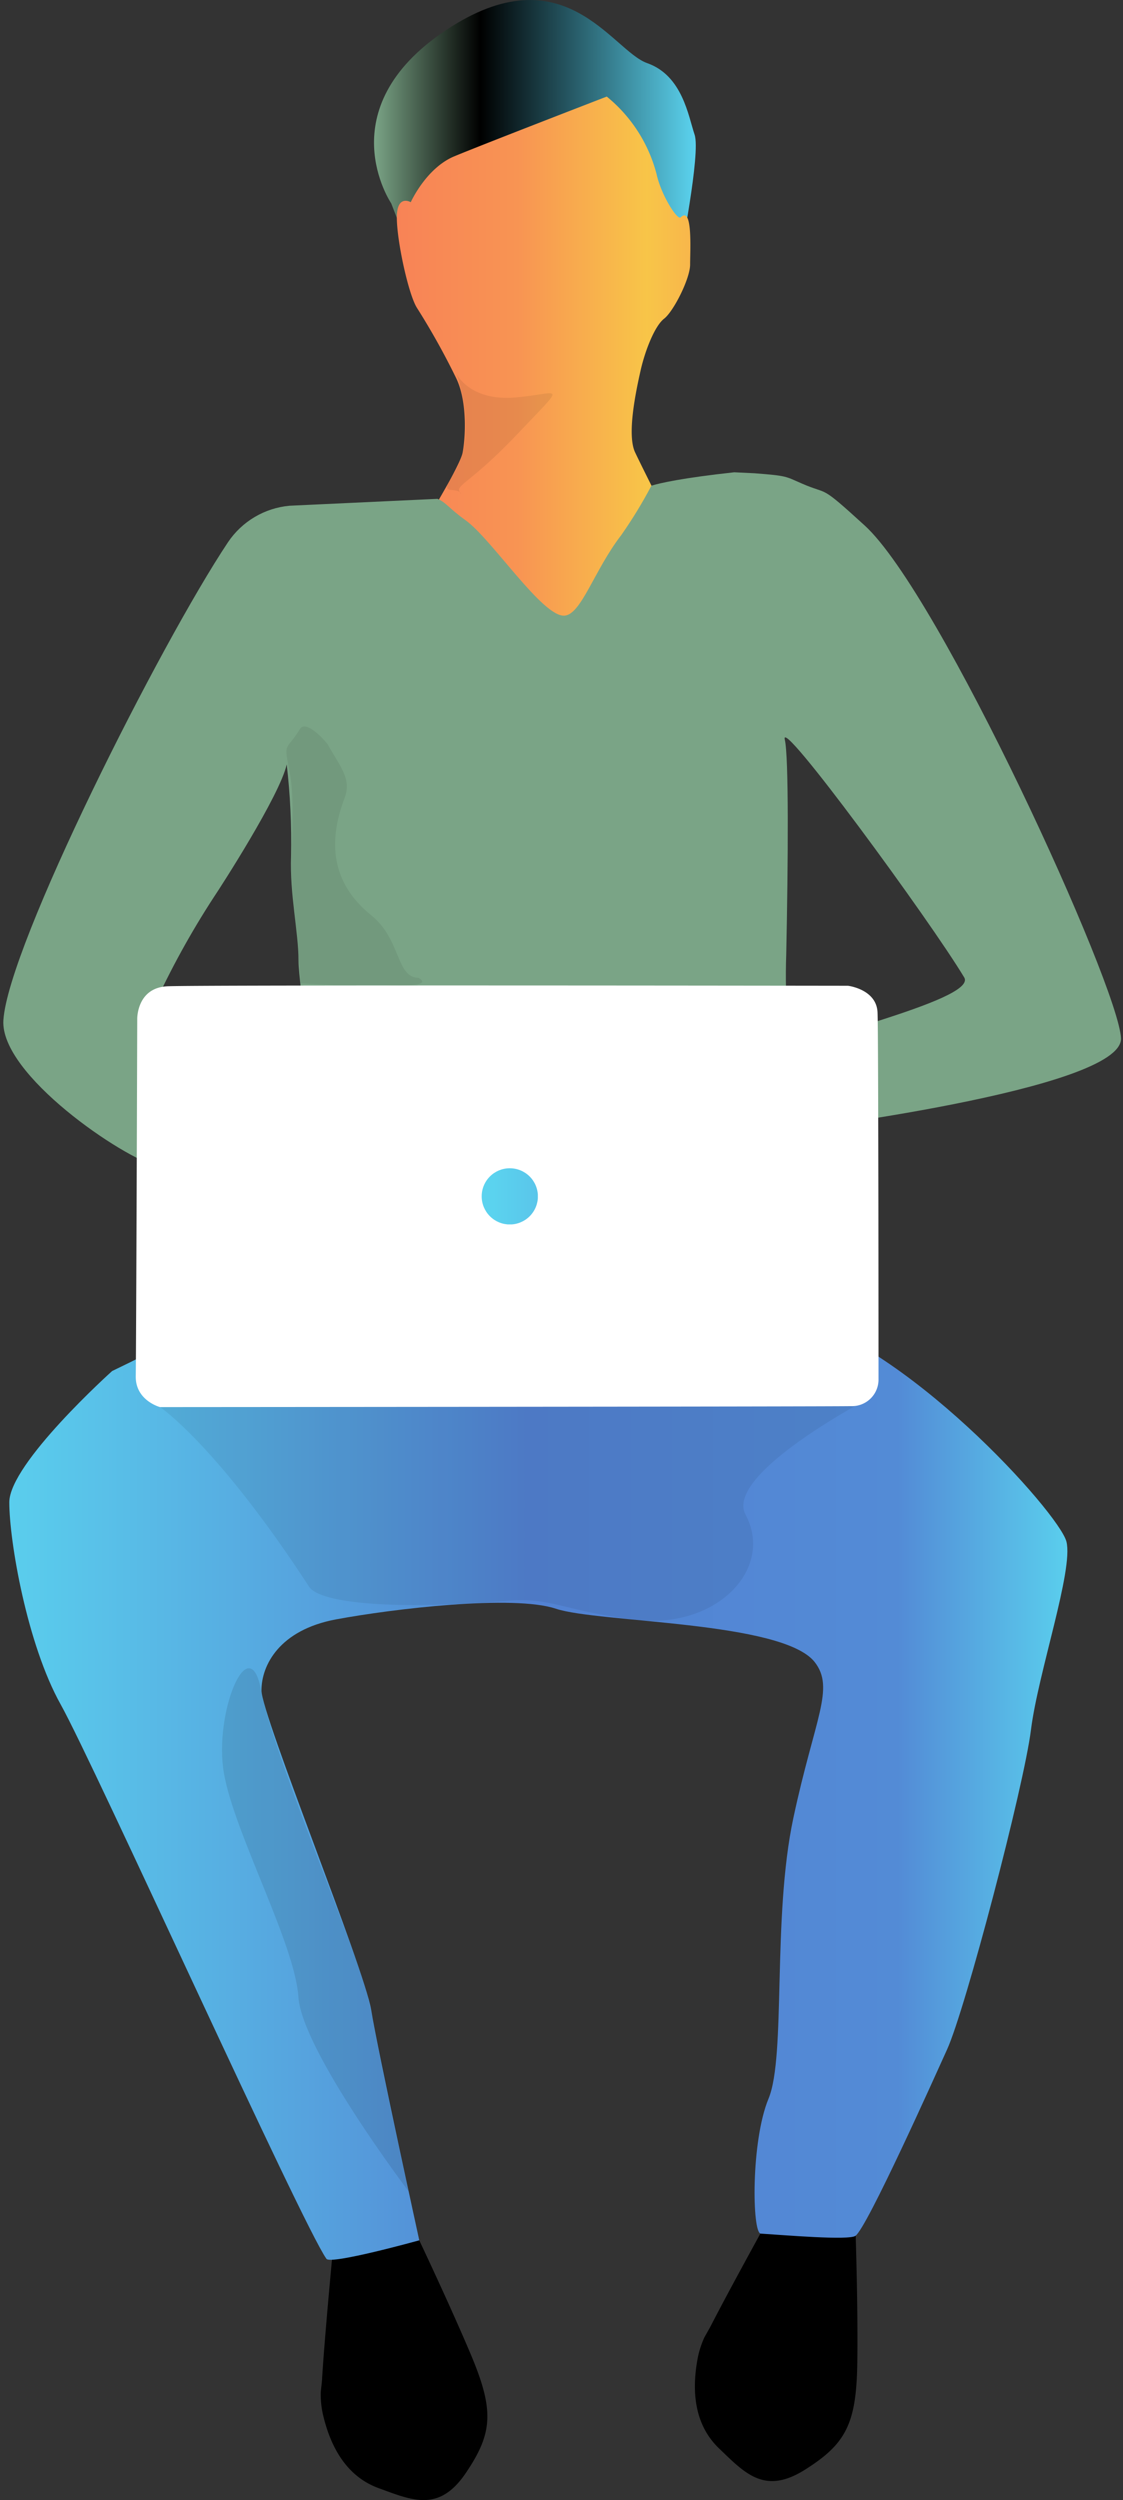 <svg id="man_working" data-name="man working" xmlns="http://www.w3.org/2000/svg" xmlns:xlink="http://www.w3.org/1999/xlink" viewBox="0 0 172.57 384.15"><rect x="0" y="0" width="172.57" height="384.15" fill="#333333" stroke="none"/><defs><style>.cls-1{fill:none;}.cls-2{clip-path:url(#clip-path);}.cls-3{fill:#000000;}.cls-4{fill:url(#linear-gradient);}.cls-5{fill:url(#linear-gradient-2);}.cls-6{fill:url(#linear-gradient-3);}.cls-7{opacity:0.1;}.cls-8{clip-path:url(#clip-path-3);}.cls-9{fill:url(#linear-gradient-4);}.cls-10{opacity:0.07;}.cls-11{opacity:0.07;}.cls-12{clip-path:url(#clip-path-6);}.cls-13{clip-path:url(#clip-path-7);}.cls-14{fill:#fff;}.cls-15{clip-path:url(#clip-path-9);}.cls-16{fill:url(#linear-gradient-5);}</style><clipPath id="clip-path" transform="translate(-270.82 -248.91)"><rect class="cls-1" x="-284.96" y="64.91" width="1240.2" height="697.61"/></clipPath><linearGradient id="linear-gradient" x1="328.34" y1="272.35" x2="377.78" y2="272.35" gradientUnits="userSpaceOnUse"><stop offset="0" stop-color="#7AA486"/><stop offset="0.33" stop-color="#000000"/><stop offset="1" stop-color="#5bd3ef"/></linearGradient><linearGradient id="linear-gradient-2" x1="323.21" y1="313.87" x2="389.42" y2="313.87" gradientUnits="userSpaceOnUse"><stop offset="0" stop-color="#f87b58"/><stop offset="0.41" stop-color="#f89453"/><stop offset="0.71" stop-color="#f8c548"/><stop offset="1" stop-color="#f89c51"/></linearGradient><linearGradient id="linear-gradient-3" x1="272.25" y1="520.68" x2="434.83" y2="520.68" gradientUnits="userSpaceOnUse"><stop offset="0" stop-color="#5aceed"/><stop offset="0.39" stop-color="#5492d8"/><stop offset="0.49" stop-color="#5282d3"/><stop offset="0.84" stop-color="#538bd6"/><stop offset="1" stop-color="#5aceed"/></linearGradient><clipPath id="clip-path-3" transform="translate(-270.82 -248.91)"><path class="cls-1" d="M383.65,321.48c-8,.87-11.48,1.67-12.73,2.06a70.22,70.22,0,0,1-4.63,7.59c-4.15,5.37-6.13,12.18-8.72,12.38-3.38.26-11.19-11.79-15.21-14.66-2.6-1.86-2.87-2.65-4.31-3.29l-22.74,1.06a12.79,12.79,0,0,0-9.45,5.6c-10.43,15.64-33.8,62-34.52,73.46-.52,8.36,18.42,21.18,23.73,22.46,2.16.52,5.94-20.06,7.2-21.9l-7.94-2.46a129.32,129.32,0,0,1,9.34-17c1-1.48,10.15-15.63,11.21-20.41a104.16,104.16,0,0,1,.67,14.07c-.23,5.72,1.14,11.81,1.14,16.05s2.93,17.78-.17,25.41-7.63,25.29-7.63,25.29l78.27-.42s3.59-29,4.72-40.55a91.7,91.7,0,0,1-.24-10.65c.3-14.37.4-30.46-.22-33-1-4.06,22.34,27.81,27.57,36.53,2.17,3.62-27.6,10-30.06,12.82s2.51,10.8,2.51,10.8,51.95-6.32,51.64-14.27-27.84-68.28-39.38-78.79c-7.17-6.54-5.32-4.55-9.7-6.47-2.51-1.09-2.18-1.17-7.24-1.56"/></clipPath><linearGradient id="linear-gradient-4" x1="-750.41" y1="-129.06" x2="-749.77" y2="-129.06" gradientTransform="translate(199184.75 34390.02) scale(265.43)" gradientUnits="userSpaceOnUse"><stop offset="0" stop-color="#7AA486"/><stop offset="0.12" stop-color="#7AA486"/><stop offset="0.64" stop-color="#7AA486"/><stop offset="0.94" stop-color="#7AA486"/><stop offset="1" stop-color="#7AA486"/></linearGradient><clipPath id="clip-path-6" transform="translate(-270.82 -248.91)"><rect class="cls-1" x="280.01" y="464.84" width="135.66" height="40.31"/></clipPath><clipPath id="clip-path-7" transform="translate(-270.82 -248.91)"><rect class="cls-1" x="313.77" y="332.6" width="25.81" height="67.71"/></clipPath><clipPath id="clip-path-9" transform="translate(-270.82 -248.91)"><path class="cls-1" d="M344.84,432.74a4.32,4.32,0,1,0,4.31-4.32,4.31,4.31,0,0,0-4.31,4.32"/></clipPath><linearGradient id="linear-gradient-5" x1="-759.7" y1="-52.73" x2="-759.06" y2="-52.73" gradientTransform="matrix(-13.37, 0, 0, 13.37, -10072.96, 888.69)" gradientUnits="userSpaceOnUse"><stop offset="0" stop-color="#59c2e9"/><stop offset="1" stop-color="#5bd3ef"/></linearGradient></defs><title>man working</title><g class="cls-2"><g class="cls-2"><path class="cls-3" d="M402.18,589.94l-13.38.12s-5.8,10.49-8.68,16.1c-.18.36-.7,1.26-1.06,1.91a14.32,14.32,0,0,0-1,3.06c-1.06,5.49-.39,10.5,3.26,14,4,3.83,7,7.19,13.24,3.24s7.87-7,8-16.45-.33-22-.33-22" transform="translate(-270.82 -248.91)"/><path class="cls-3" d="M334.05,590.63l-12.21,5.45s-1.13,11.94-1.52,18.23c0,.41-.14,1.44-.21,2.18a14.29,14.29,0,0,0,.29,3.21c1.22,5.45,3.84,9.78,8.58,11.52,5.2,1.9,9.3,3.78,13.43-2.33s4.4-9.59.73-18.27-9.09-20-9.09-20" transform="translate(-270.82 -248.91)"/></g><path class="cls-4" d="M337,295.8l38.32-7.35s3.2-16,2.24-18.84-1.86-9.09-7.29-11-12.73-17.19-30.94-5.05-8.39,26.6-8.39,26.6Z" transform="translate(-270.82 -248.91)"/><path class="cls-5" d="M364.06,263.75s-19.09,7.37-23.43,9.18-6.69,7.05-6.69,7.05-2.14-1.27-2.14,2.35,1.78,11.77,3.07,13.85a111.34,111.34,0,0,1,6.08,10.9c1.76,3.73,1.37,9.35.95,11.42-.8,3.9-18.69,31.21-18.69,31.21l6.63,7.73,7.42,6.55,52.16-4s-18.16-35.56-21-41.56c-1.28-2.69.08-9.22.83-12.55.68-3.05,2.17-6.88,3.62-8s4-6.15,4-8.33.42-9.07-1.45-7.24c-.5.49-3-3.41-3.71-6.67A22.72,22.72,0,0,0,364.06,263.75Z" transform="translate(-270.82 -248.91)"/><path class="cls-6" d="M288.05,459.58s-15.8,14.18-15.8,20.17,2.72,21.8,7.9,31.07,37,79.74,40.83,85.17c.66.94,14.27-2.84,14.27-2.84s-6.31-28.91-7.4-35.45S311,512.46,311,508.64s2.72-9.27,11.45-10.9,27.25-3.82,33.79-1.64S391,498,396,504.28c3.17,4.05,0,8.65-3.27,24s-1.09,36.55-3.81,43.1-2.54,20.65-1.2,20.74c3.65.23,13.53,1.07,14.56.34,1.81-1.29,12.27-24.65,14.07-28.62,2.84-6.24,11.81-40.43,12.9-49.15s6.54-24.53,5.45-28.89-25.07-31.07-43.06-34.89-73.59-8.17-80.13-3.81S288.05,459.58,288.05,459.58Z" transform="translate(-270.82 -248.91)"/><path class="cls-7" d="M333.62,585.64s-4.95-24.46-6.36-30.29c-1.61-6.65-14.41-36.65-16.31-46.71-1.84-9.69-7.35,3.53-5.71,12.8s10.9,26.16,11.44,34.34S333.62,585.64,333.62,585.64Z" transform="translate(-270.82 -248.91)"/><g class="cls-8"><rect class="cls-9" y="69.34" width="172.57" height="128.9"/></g><path class="cls-11" d="M341.67,324.73c-.92-1.21-3.58.64-1.18-3,4-6.09.45-15.41.45-15.41s2,4.24,9,3.67,8.19-2.63.48,5.52-9.94,7.9-8.77,9.26" transform="translate(-270.82 -248.91)"/><g class="cls-2"><g class="cls-10"><g class="cls-12"><path d="M295.41,465.13,405,463.42s-23,11.9-19.61,18.23c4.45,8.34-4.48,17.68-17.06,16.14-10.64-1.3-12.84-3.48-19.44-2.92-17.11,1.45-28.87.45-30.57-2.15-14.11-21.67-22.88-27.59-22.88-27.59" transform="translate(-270.82 -248.91)"/></g></g><g class="cls-10"><g class="cls-13"><path d="M321.2,363.33c1.88,3.38,3.69,5.26,2.58,8.18-2.19,5.76-2.7,12.58,4.1,18.05,4.59,3.69,3.77,9.55,7.26,9.6,2.7,1.59-5.22,1.12-5.22,1.12H322L317,400c.06-1.11-1.51-15.81-1.44-17.82.25-7.08.39-11.23-.18-14.33-1-5.24-.71-3.27,1.55-6.94.83-1.33,3.34,1.21,4.3,2.43" transform="translate(-270.82 -248.91)"/></g></g></g><g class="cls-2"><path class="cls-14" d="M291.91,405.46s-.08-4.77,4.62-5,104.6-.08,104.6-.08,4.39.52,4.54,4.1.15,56.32.15,56.32a4.08,4.08,0,0,1-4.25,4.17c-4.32.08-106.16.15-106.16.15s-3.8-1-3.73-4.77.23-54.9.23-54.9" transform="translate(-270.82 -248.91)"/></g><g class="cls-15"><rect class="cls-16" x="74.02" y="179.51" width="8.63" height="8.63"/></g></g></svg>